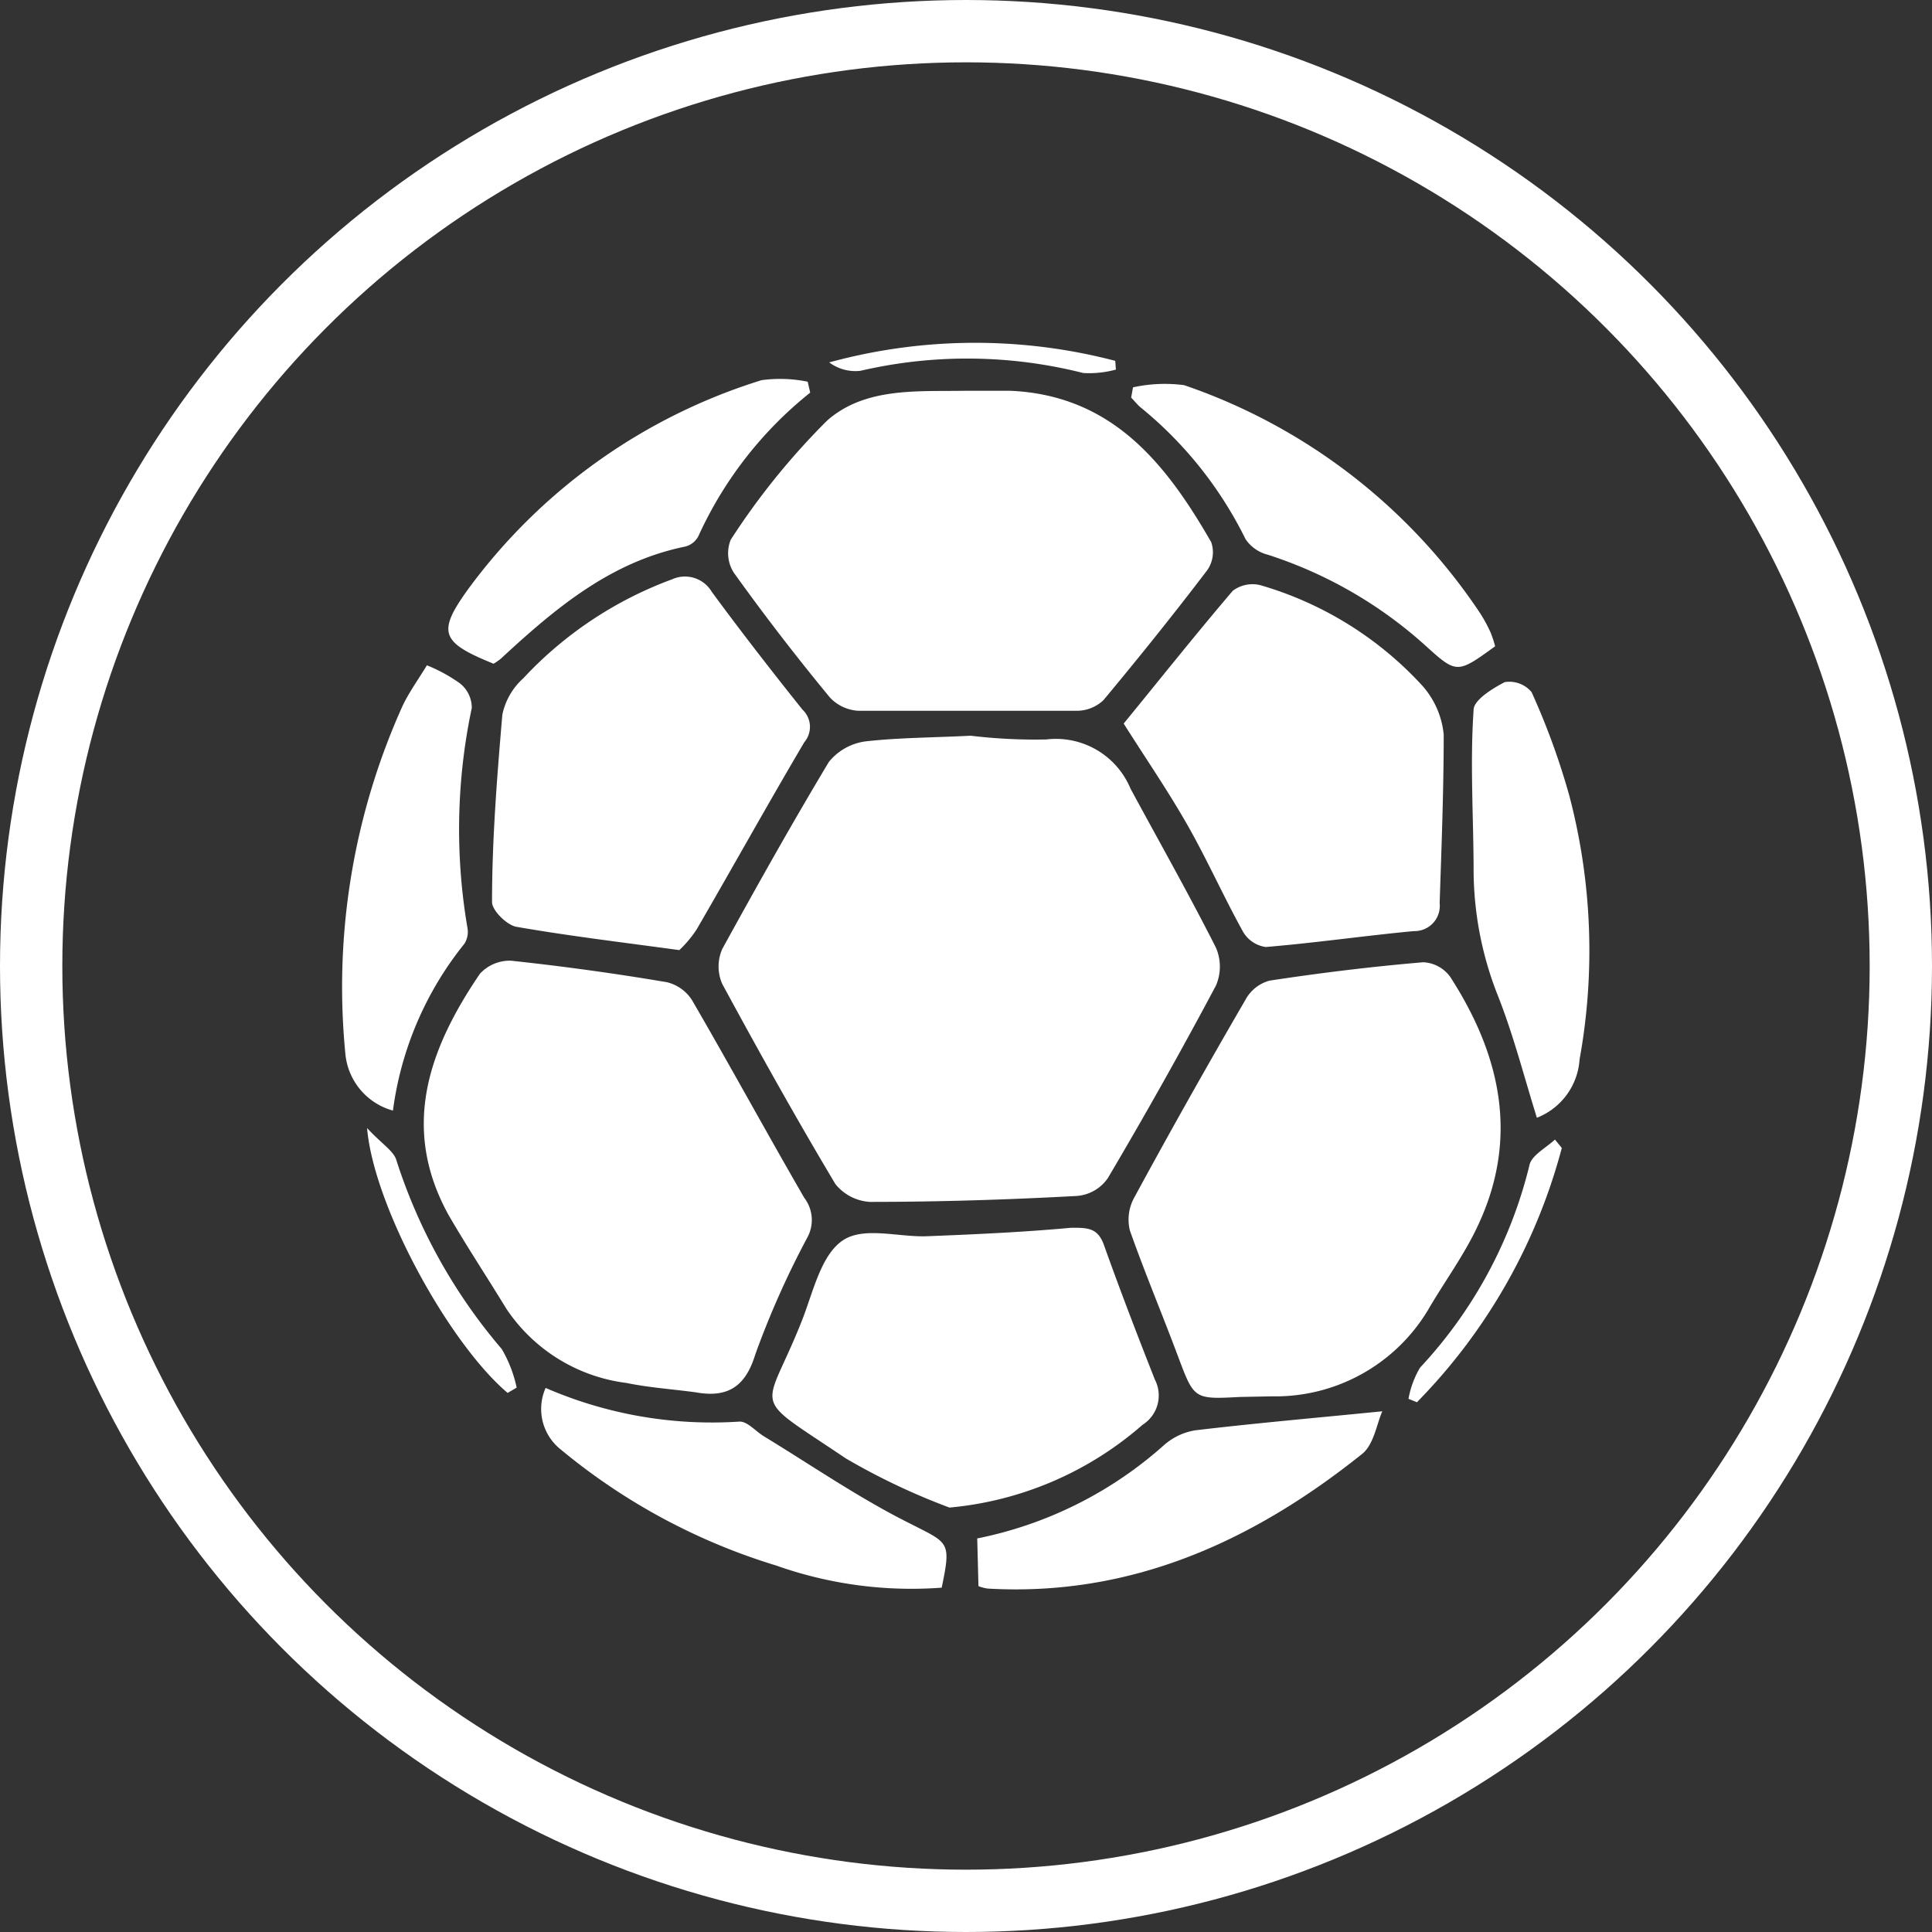 <svg xmlns="http://www.w3.org/2000/svg" viewBox="0 0 62 62"><rect x="0" y="0" width="62" height="62" fill="#333333" stroke="none"/><defs><style>.cls-1{fill:none;stroke:#fff;stroke-miterlimit:10;stroke-width:2px;}.cls-2{fill:#fff;}</style></defs><title>icon-deportes</title><g id="Camada_2" data-name="Camada 2"><g id="Diseño_01" data-name="Diseño 01"><circle class="cls-1" cx="31" cy="31" r="30"/><path class="cls-2" d="M31.15,23.61a17.35,17.35,0,0,0,2.43.12,2.59,2.59,0,0,1,2.7,1.58c.92,1.7,1.87,3.38,2.74,5.1a1.53,1.53,0,0,1,0,1.22q-1.66,3.12-3.47,6.18a1.33,1.33,0,0,1-1,.57c-2.21.12-4.43.19-6.64.19A1.54,1.54,0,0,1,26.81,38c-1.26-2.11-2.46-4.26-3.63-6.42a1.39,1.39,0,0,1,0-1.13c1.1-2,2.22-4,3.42-6a1.82,1.82,0,0,1,1.19-.66C28.86,23.67,30,23.67,31.15,23.61Z"/><path class="cls-2" d="M22.32,44.68c-.74-.1-1.49-.15-2.22-.3A5.45,5.45,0,0,1,16.25,42c-.61-1-1.27-2-1.85-3-1.56-2.82-.63-5.35,1-7.75a1.3,1.3,0,0,1,1-.42c1.68.18,3.35.41,5,.69a1.32,1.32,0,0,1,.81.58c1.22,2.1,2.38,4.23,3.6,6.34a1.17,1.17,0,0,1,.1,1.27,28.41,28.41,0,0,0-1.67,3.75C23.94,44.44,23.41,44.88,22.32,44.68Z"/><path class="cls-2" d="M31,12.54c.47,0,.94,0,1.41,0,3.27.14,5,2.32,6.46,4.86a1,1,0,0,1-.13.9c-1.08,1.42-2.19,2.8-3.33,4.17a1.25,1.25,0,0,1-.86.34q-3.51,0-7,0a1.35,1.35,0,0,1-.92-.43q-1.61-1.95-3.08-4a1.16,1.16,0,0,1-.1-1.06,23,23,0,0,1,3.09-3.82C27.77,12.41,29.48,12.57,31,12.54Z"/><path class="cls-2" d="M39.79,44.83c-1.49.08-1.47.07-2-1.34s-1.06-2.67-1.53-4a1.46,1.46,0,0,1,.14-1.06c1.16-2.14,2.35-4.25,3.57-6.35a1.25,1.25,0,0,1,.77-.61c1.64-.25,3.28-.45,4.93-.59a1.13,1.13,0,0,1,.87.47c1.64,2.54,2.22,5.22.85,8.06-.44.92-1.06,1.76-1.57,2.64a5.71,5.71,0,0,1-5,2.76Z"/><path class="cls-2" d="M21.8,30.49c-1.91-.26-3.58-.46-5.24-.75-.3-.06-.78-.53-.77-.8,0-2,.16-4,.33-6a2.15,2.15,0,0,1,.67-1.17,12.36,12.36,0,0,1,4.78-3.18,1,1,0,0,1,1.27.4c.94,1.28,1.92,2.54,2.91,3.78a.76.76,0,0,1,.06,1.05c-1.18,2-2.29,4-3.45,6A3.7,3.7,0,0,1,21.8,30.49Z"/><path class="cls-2" d="M36.06,23.22c1.13-1.38,2.29-2.84,3.5-4.26a1.05,1.05,0,0,1,.89-.18A11.33,11.33,0,0,1,45.64,22a2.76,2.76,0,0,1,.69,1.57c0,1.8-.07,3.61-.13,5.41a.81.81,0,0,1-.83.9c-1.59.15-3.17.38-4.75.51a1,1,0,0,1-.73-.49c-.62-1.12-1.14-2.29-1.77-3.4S36.8,24.39,36.06,23.22Z"/><path class="cls-2" d="M30.47,48.38a21.39,21.39,0,0,1-3.33-1.58c-3.17-2.14-2.6-1.37-1.39-4.46.35-.9.6-2.06,1.29-2.53s1.82-.09,2.76-.14c1.53-.06,3.06-.13,4.58-.27.54,0,.86,0,1.06.59.51,1.43,1.06,2.86,1.62,4.28a1.11,1.11,0,0,1-.39,1.45A10.91,10.91,0,0,1,30.47,48.38Z"/><path class="cls-2" d="M49.32,35.87c-.42-1.35-.76-2.68-1.26-3.94A11,11,0,0,1,47.29,28c0-1.74-.12-3.48,0-5.22,0-.32.63-.7,1-.89a.93.93,0,0,1,.86.32,23.12,23.12,0,0,1,1.21,3.32A19.54,19.54,0,0,1,50.69,34,2.16,2.16,0,0,1,49.32,35.87Z"/><path class="cls-2" d="M12.61,35.64a2.09,2.09,0,0,1-1.53-1.86,21.93,21.93,0,0,1,1.84-11.13c.21-.44.5-.84.78-1.3a5.14,5.14,0,0,1,1.06.58,1,1,0,0,1,.38.79A18.79,18.79,0,0,0,15,29.77a.71.71,0,0,1-.1.52A10.77,10.77,0,0,0,12.61,35.64Z"/><path class="cls-2" d="M17.51,44.54a13.39,13.39,0,0,0,6.23,1.08c.25,0,.51.31.77.47,1.56.95,3.08,2,4.71,2.81,1.23.63,1.31.56,1,2.05a13,13,0,0,1-5.31-.71A19.88,19.88,0,0,1,18,46.52,1.66,1.66,0,0,1,17.51,44.54Z"/><path class="cls-2" d="M26,12.6a12.52,12.52,0,0,0-3.59,4.61.66.66,0,0,1-.42.33c-2.41.49-4.19,2-5.92,3.6a1.88,1.88,0,0,1-.23.16c-1.7-.69-1.83-1-.79-2.43a18.45,18.45,0,0,1,9.39-6.67,4.39,4.39,0,0,1,1.48.05Z"/><path class="cls-2" d="M36.36,12.43A4.76,4.76,0,0,1,38,12.36a18.66,18.66,0,0,1,9.48,7.29,4.73,4.73,0,0,1,.36.66,3.59,3.59,0,0,1,.14.43c-1.24.9-1.23.89-2.3-.08a13.91,13.91,0,0,0-5-2.86,1.22,1.22,0,0,1-.71-.5,12.64,12.64,0,0,0-3.36-4.22c-.11-.09-.2-.21-.31-.32Z"/><path class="cls-2" d="M31.36,49.37a12.74,12.74,0,0,0,6-3,2,2,0,0,1,1-.47c1.94-.23,3.89-.4,6-.61-.18.4-.27,1.07-.65,1.37-3.51,2.81-7.42,4.58-12,4.32a1.18,1.18,0,0,1-.31-.08Z"/><path class="cls-2" d="M16.29,44.7c-1.89-1.6-4.3-6-4.51-8.5.43.47.83.72.93,1a17.56,17.56,0,0,0,3.39,6.09,4.11,4.11,0,0,1,.48,1.24Z"/><path class="cls-2" d="M50.12,36.84A18.33,18.33,0,0,1,45.47,45l-.27-.11a3,3,0,0,1,.37-1,14.57,14.57,0,0,0,3.51-6.49c.06-.32.53-.56.82-.83Z"/><path class="cls-2" d="M35.81,11.86a3.22,3.22,0,0,1-1.05.11,15.16,15.16,0,0,0-7.15-.07,1.41,1.41,0,0,1-1-.27,17.75,17.75,0,0,1,9.18-.05Z"/></g></g></svg>